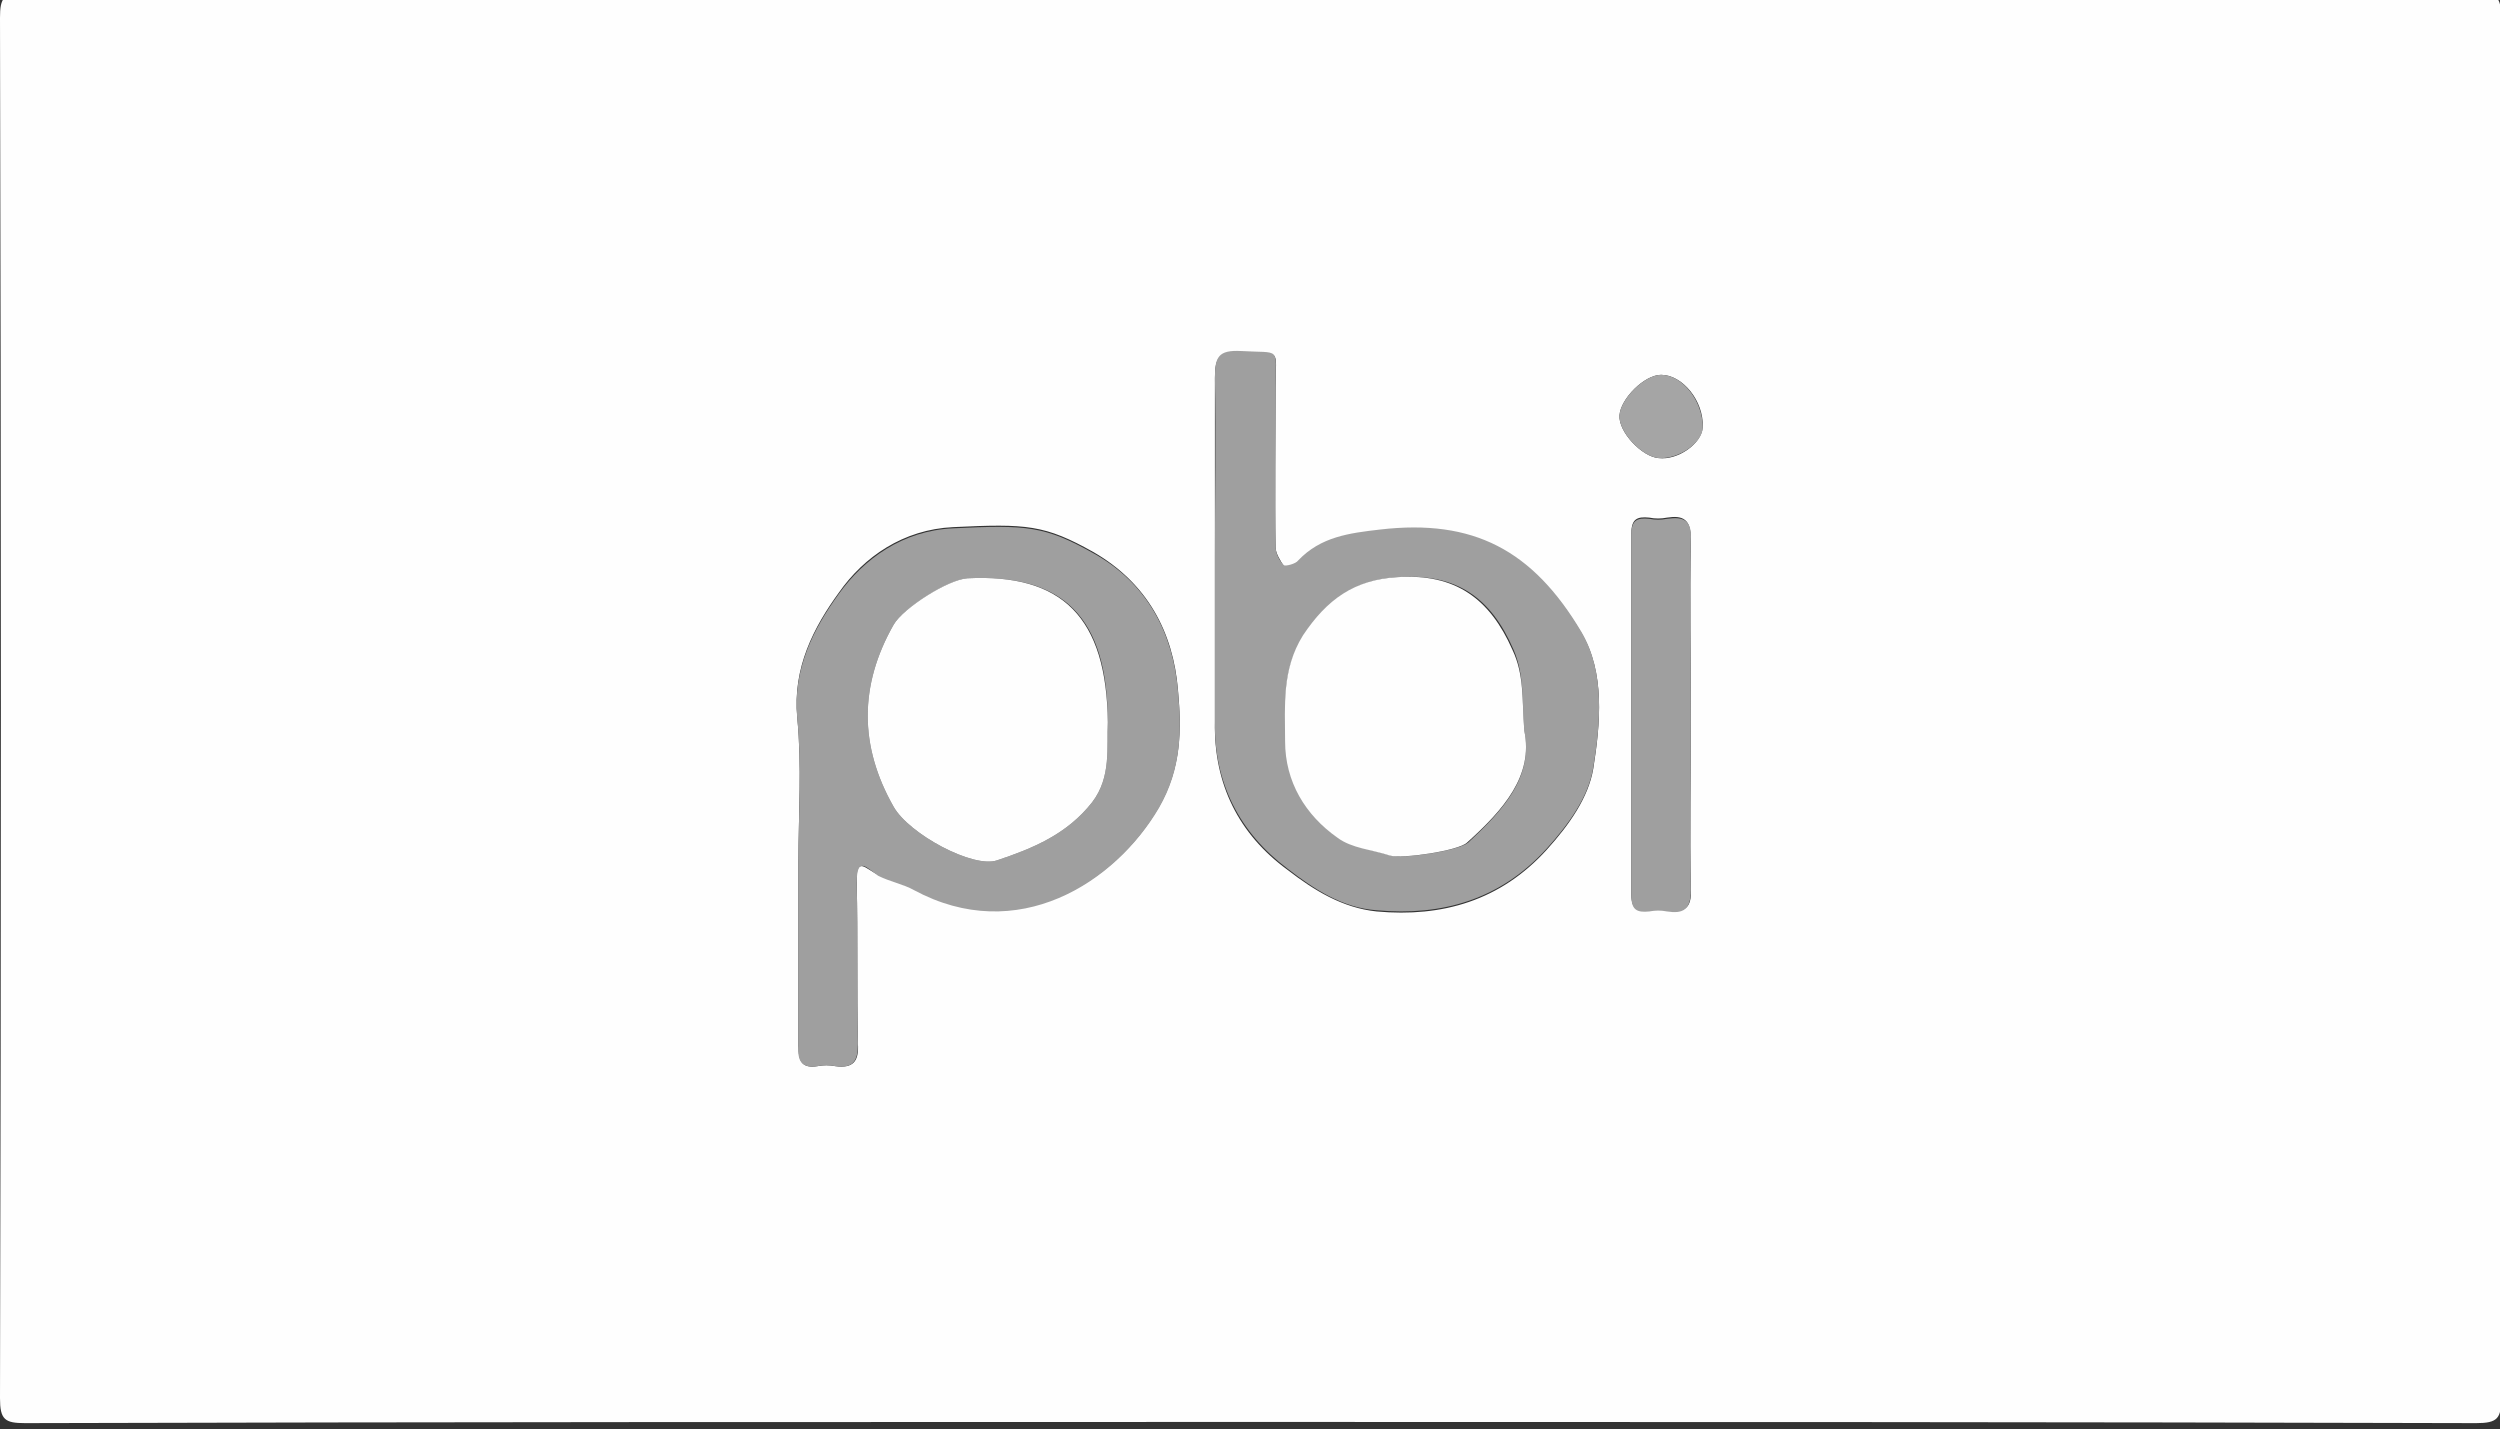<?xml version="1.0" encoding="utf-8"?>
<!-- Generator: Adobe Illustrator 19.0.0, SVG Export Plug-In . SVG Version: 6.00 Build 0)  -->
<svg version="1.1" id="Warstwa_1" xmlns="http://www.w3.org/2000/svg" xmlns:xlink="http://www.w3.org/1999/xlink" x="0px" y="0px"
	 viewBox="0 0 210.1 120.1" style="enable-background:new 0 0 210.1 120.1;" xml:space="preserve">
<rect x="0" y="0" width="210.1" height="120.1" fill="#333333" stroke="none"/>
<style type="text/css">
	.st0{fill:#FEFEFE;}
	.st1{fill:#9F9F9F;}
	.st2{fill:#A5A5A5;}
</style>
<g>
	<path class="st0" d="M105.1,119.5c-34.3,0-68.7,0-103,0.1c-1.7,0-2.1-0.3-2.1-2.1c0.1-38.7,0.1-77.3,0-116c0-1.7,0.3-2.1,2.1-2.1
		c68.7,0.1,137.3,0.1,206,0c1.7,0,2.1,0.3,2.1,2.1c-0.1,38.7-0.1,77.3,0,116c0,1.7-0.3,2.1-2.1,2.1
		C173.7,119.5,139.4,119.5,105.1,119.5z M102.1,46.7c0,4.7,0,9.3,0,14c-0.1,5.2,2,9.4,6.1,12.4c2.2,1.7,4.6,3.2,7.5,3.5
		c5.5,0.5,10.4-0.9,14.3-5.2c1.9-2.1,3.5-4.4,3.9-6.8c0.6-3.8,1-8.1-1-11.4c-4.1-6.9-9.2-9.4-16.9-8.6c-2.7,0.3-5,0.6-6.9,2.6
		c-0.3,0.3-1.1,0.5-1.2,0.4c-0.3-0.5-0.7-1.1-0.7-1.6c-0.1-4.5,0-9,0-13.5c0-3.3,0.6-2.7-2.9-2.9c-1.9-0.1-2.2,0.5-2.2,2.2
		C102.1,36.7,102.1,41.7,102.1,46.7z M67.1,72.4c0,5.2,0,10.3,0,15.5c0,1.3,0.3,1.9,1.6,1.7c0.5-0.1,1-0.1,1.5,0
		c1.5,0.2,2-0.4,1.9-1.9c-0.1-4.5,0-9-0.1-13.5c-0.1-2.4,0.8-1.1,1.8-0.7c0.9,0.5,2,0.7,3,1.2c8.7,4.7,17-0.6,20.6-6.9
		c1.9-3.3,1.9-6.5,1.6-9.8c-0.4-4.9-2.6-9-7.1-11.6c-4.1-2.3-5.6-2.4-11.8-2.1c-4.2,0.2-7.5,2.5-9.6,5.5c-2.1,2.9-3.9,6.3-3.5,10.5
		C67.4,64.4,67.1,68.4,67.1,72.4z M142.1,60.3c0-5-0.1-10,0-15c0-1.7-0.7-2-2-1.8c-0.5,0.1-1,0.1-1.5,0c-1-0.1-1.5,0.1-1.5,1.3
		c0,10.1,0,20.3,0,30.4c0,1.2,0.5,1.4,1.5,1.3c0.5,0,1-0.1,1.5,0c1.4,0.2,2.1-0.1,2-1.8C142,69.9,142.1,65.1,142.1,60.3z
		 M143.1,35.9c0.1-2.2-1.7-4.4-3.5-4.4c-1.4,0-3.4,2-3.5,3.4c-0.1,1.4,1.9,3.5,3.3,3.6C141,38.7,143,37.3,143.1,35.9z"/>
	<path class="st1" d="M102.1,46.7c0-5,0.1-10,0-15c0-1.7,0.3-2.3,2.2-2.2c3.4,0.2,2.9-0.4,2.9,2.9c0,4.5,0,9,0,13.5
		c0,0.6,0.3,1.2,0.7,1.6c0.1,0.1,1-0.1,1.2-0.4c1.9-2,4.3-2.3,6.9-2.6c7.8-0.9,12.8,1.7,16.9,8.6c2,3.4,1.6,7.7,1,11.4
		c-0.4,2.5-2.1,4.8-3.9,6.8c-3.9,4.3-8.8,5.7-14.3,5.2c-2.9-0.2-5.3-1.8-7.5-3.5c-4-3-6.2-7.2-6.1-12.4
		C102.1,56,102.1,51.3,102.1,46.7z M128.1,61.4c-0.2-2.7,0-4.7-0.9-6.8c-1.9-4.4-4.8-6.4-9.6-6.1c-3.7,0.2-6,1.9-8,4.9
		c-1.9,2.9-1.6,5.8-1.5,8.9c0,3.4,1.7,6.2,4.4,8.1c1.2,0.8,2.9,1,4.4,1.5c1,0.3,5.7-0.4,6.5-1.1C126.3,68.1,128.9,65.3,128.1,61.4z"
		/>
	<path class="st1" d="M67.1,72.4c0-4,0.3-8-0.1-12c-0.4-4.2,1.4-7.6,3.5-10.5c2.1-2.9,5.3-5.3,9.6-5.5c6.2-0.3,7.7-0.2,11.8,2.1
		c4.5,2.5,6.7,6.7,7.1,11.6c0.3,3.3,0.3,6.5-1.6,9.8c-3.7,6.3-11.9,11.6-20.6,6.9c-0.9-0.5-2-0.7-3-1.2C72.9,73,72,71.8,72,74.2
		c0.1,4.5,0,9,0.1,13.5c0,1.5-0.4,2.1-1.9,1.9c-0.5-0.1-1-0.1-1.5,0c-1.3,0.2-1.7-0.4-1.6-1.7C67.1,82.7,67.1,77.6,67.1,72.4z
		 M93.1,60.7c0-8.8-3.7-12.5-11.8-12.1c-1.5,0.1-5.4,2.5-6.2,3.9c-2.9,5.1-2.9,10.2,0,15.3c1.3,2.3,6.7,5.2,8.7,4.5
		c3-1,5.9-2.2,8-4.9C93.4,65.3,93,62.8,93.1,60.7z"/>
	<path class="st1" d="M142.1,60.3c0,4.8-0.1,9.6,0,14.5c0,1.7-0.7,2-2,1.8c-0.5-0.1-1-0.1-1.5,0c-1,0.1-1.5-0.1-1.5-1.3
		c0-10.1,0-20.3,0-30.4c0-1.2,0.5-1.4,1.5-1.3c0.5,0.1,1,0.1,1.5,0c1.4-0.2,2.1,0.1,2,1.8C142,50.3,142.1,55.3,142.1,60.3z"/>
	<path class="st2" d="M143.1,35.9c0,1.3-2,2.7-3.7,2.6c-1.4-0.1-3.4-2.2-3.3-3.6c0.1-1.4,2.1-3.4,3.5-3.4
		C141.4,31.5,143.1,33.7,143.1,35.9z"/>
	<path class="st0" d="M128.1,61.4c0.8,3.8-1.8,6.7-4.8,9.4c-0.7,0.7-5.5,1.4-6.5,1.1c-1.5-0.5-3.2-0.6-4.4-1.5
		c-2.7-1.9-4.4-4.7-4.4-8.1c0-3-0.3-6,1.5-8.9c2-3,4.3-4.7,8-4.9c4.8-0.3,7.7,1.8,9.6,6.1C128.1,56.7,127.9,58.7,128.1,61.4z"/>
	<path class="st0" d="M93.1,60.7c-0.1,2.1,0.3,4.6-1.3,6.7c-2.1,2.7-5,3.9-8,4.9c-2,0.7-7.4-2.2-8.7-4.5c-2.9-5.1-2.9-10.2,0-15.3
		c0.8-1.4,4.6-3.8,6.2-3.9C89.3,48.2,93,51.9,93.1,60.7z"/>
</g>
</svg>
